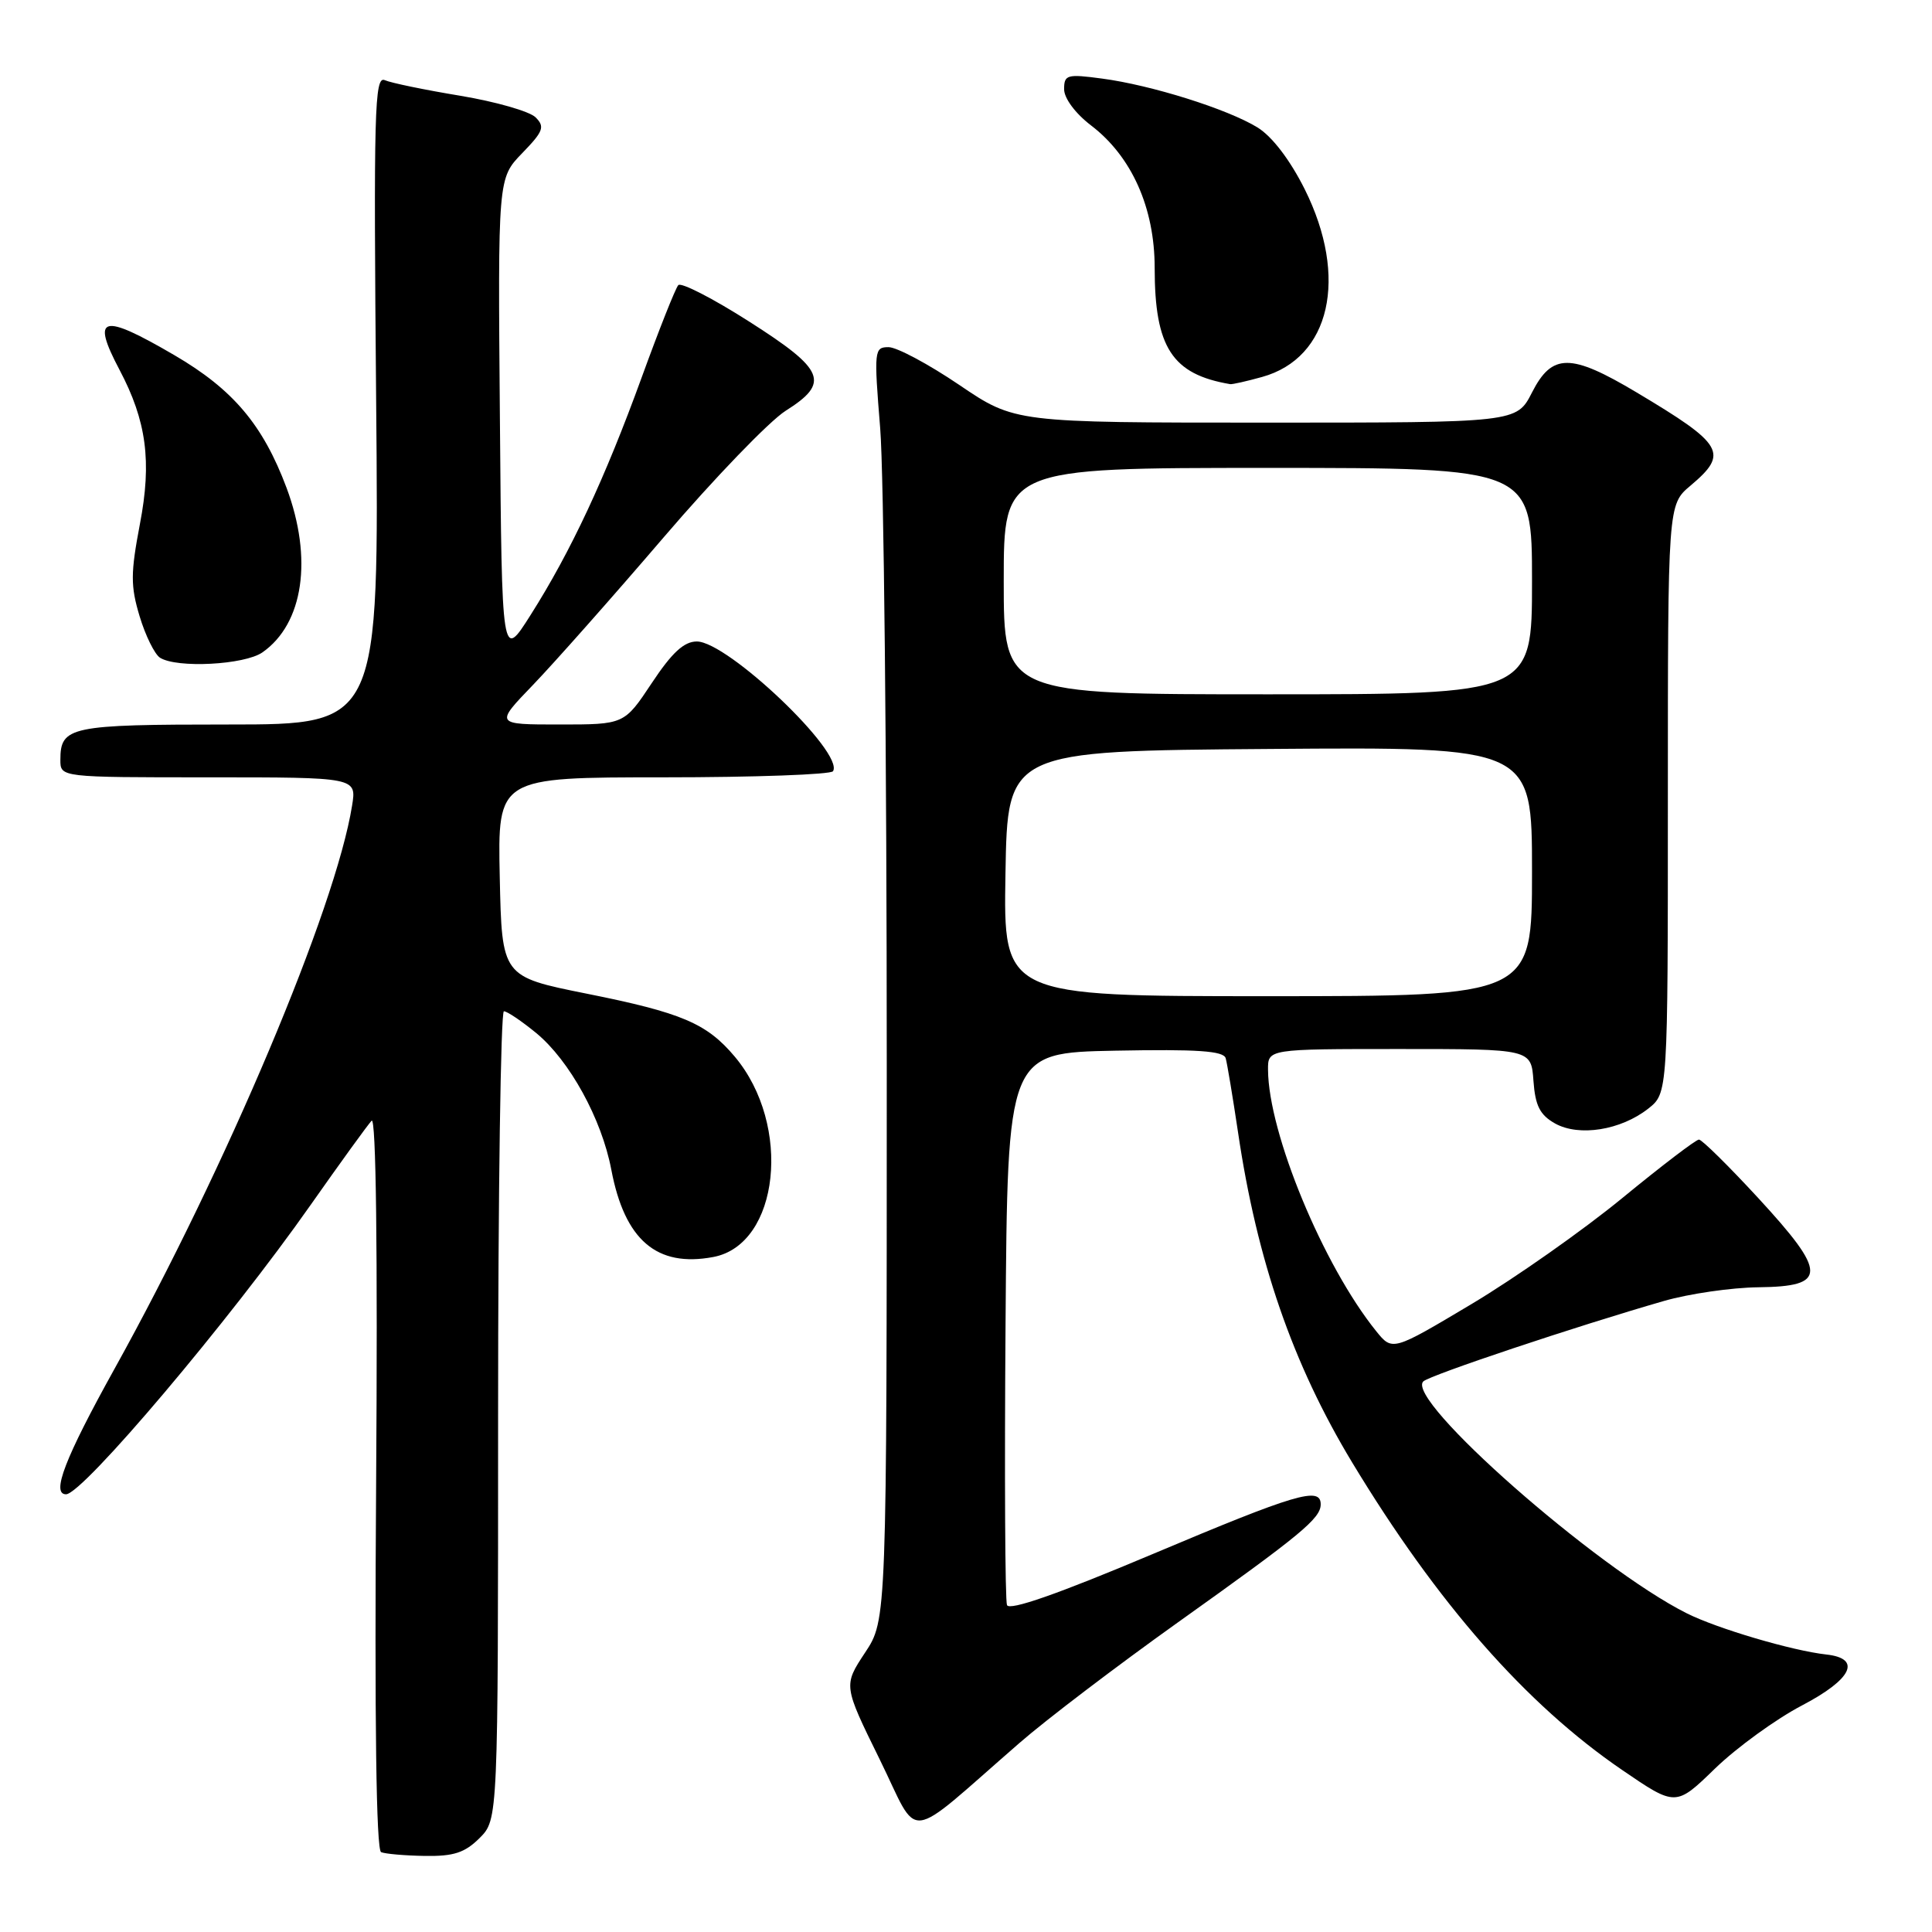 <?xml version="1.0" encoding="UTF-8" standalone="no"?>
<!DOCTYPE svg PUBLIC "-//W3C//DTD SVG 1.1//EN" "http://www.w3.org/Graphics/SVG/1.1/DTD/svg11.dtd" >
<svg xmlns="http://www.w3.org/2000/svg" xmlns:xlink="http://www.w3.org/1999/xlink" version="1.1" viewBox="0 0 256 256">
 <g >
 <path fill="currentColor"
d=" M 63.55 243.55 C 66.00 241.09 66.00 241.09 66.00 187.55 C 66.00 158.10 66.35 134.00 66.77 134.00 C 67.20 134.00 69.12 135.30 71.06 136.89 C 75.48 140.54 79.72 148.26 81.00 154.98 C 82.77 164.32 87.02 167.97 94.51 166.56 C 103.28 164.92 104.98 149.07 97.36 140.01 C 93.64 135.59 90.34 134.19 77.71 131.66 C 66.50 129.41 66.50 129.41 66.22 116.20 C 65.94 103.00 65.94 103.00 87.91 103.00 C 100.00 103.00 110.11 102.63 110.38 102.19 C 111.90 99.74 96.42 85.00 92.33 85.00 C 90.64 85.00 89.04 86.47 86.37 90.50 C 82.72 96.00 82.72 96.00 74.14 96.00 C 65.57 96.00 65.57 96.00 70.63 90.75 C 73.41 87.86 81.20 79.07 87.94 71.20 C 94.67 63.34 101.95 55.80 104.09 54.44 C 110.02 50.70 109.33 49.02 99.27 42.61 C 94.48 39.55 90.25 37.38 89.88 37.78 C 89.51 38.17 87.33 43.67 85.03 50.00 C 80.16 63.40 75.63 73.10 70.30 81.50 C 66.50 87.50 66.50 87.50 66.24 55.56 C 65.97 23.62 65.97 23.62 69.19 20.30 C 72.00 17.40 72.23 16.80 70.96 15.54 C 70.15 14.75 65.67 13.47 61.00 12.69 C 56.33 11.92 51.81 10.99 50.98 10.62 C 49.62 10.03 49.50 14.73 49.84 52.98 C 50.23 96.00 50.23 96.00 30.32 96.00 C 9.24 96.00 8.00 96.26 8.00 100.70 C 8.00 103.00 8.00 103.00 27.63 103.00 C 47.26 103.00 47.26 103.00 46.65 106.76 C 44.48 120.35 29.99 154.69 15.16 181.40 C 8.61 193.20 6.76 198.00 8.75 198.00 C 10.95 198.00 30.45 174.93 41.16 159.66 C 45.09 154.07 48.72 149.05 49.24 148.50 C 49.83 147.87 50.05 165.74 49.84 196.25 C 49.62 228.13 49.85 245.15 50.50 245.42 C 51.05 245.65 53.66 245.88 56.30 245.92 C 60.12 245.98 61.59 245.50 63.55 243.55 Z  M 135.10 230.94 C 138.62 227.87 148.03 220.72 156.00 215.03 C 172.43 203.32 175.00 201.20 175.00 199.33 C 175.00 196.94 171.75 197.90 152.69 205.94 C 140.17 211.22 133.73 213.47 133.43 212.68 C 133.18 212.03 133.09 195.29 133.24 175.50 C 133.50 139.50 133.50 139.50 147.77 139.22 C 158.68 139.01 162.13 139.25 162.41 140.22 C 162.61 140.93 163.34 145.32 164.04 150.00 C 166.56 167.06 171.29 180.73 179.16 193.77 C 190.41 212.39 202.20 225.83 214.94 234.53 C 222.05 239.39 222.05 239.39 227.27 234.32 C 230.15 231.54 235.33 227.78 238.79 225.97 C 245.42 222.50 246.73 219.75 241.99 219.23 C 237.48 218.73 227.57 215.81 223.50 213.77 C 211.49 207.75 186.11 185.41 188.60 183.04 C 189.49 182.21 208.82 175.74 220.50 172.38 C 223.80 171.43 229.43 170.61 233.00 170.57 C 242.15 170.47 242.15 168.70 232.96 158.73 C 229.04 154.48 225.51 151.00 225.12 151.00 C 224.72 151.00 220.15 154.49 214.96 158.75 C 209.77 163.01 200.80 169.32 195.01 172.78 C 184.50 179.05 184.50 179.05 182.34 176.37 C 175.32 167.66 168.07 150.14 168.02 141.75 C 168.00 139.00 168.00 139.00 185.44 139.00 C 202.89 139.00 202.89 139.00 203.19 143.22 C 203.43 146.53 204.05 147.74 206.06 148.87 C 209.24 150.64 214.76 149.76 218.40 146.90 C 221.00 144.85 221.00 144.85 221.00 105.86 C 221.00 66.87 221.00 66.87 224.00 64.35 C 229.10 60.05 228.44 58.91 216.83 51.98 C 208.11 46.78 205.66 46.79 203.00 52.00 C 200.96 56.00 200.96 56.00 167.72 56.00 C 134.48 56.00 134.48 56.00 127.10 51.00 C 123.04 48.25 118.83 46.00 117.74 46.00 C 115.84 46.00 115.79 46.41 116.63 56.75 C 117.11 62.66 117.50 100.61 117.50 141.07 C 117.50 214.65 117.50 214.65 114.62 218.99 C 111.75 223.34 111.75 223.34 116.55 233.10 C 121.98 244.13 119.60 244.41 135.10 230.94 Z  M 34.78 86.44 C 40.22 82.63 41.47 74.02 37.97 64.64 C 34.84 56.29 30.88 51.60 23.12 47.07 C 13.48 41.44 12.04 41.82 15.84 49.01 C 19.42 55.79 20.13 61.15 18.54 69.43 C 17.30 75.96 17.29 77.64 18.50 81.66 C 19.27 84.22 20.49 86.69 21.20 87.15 C 23.44 88.57 32.41 88.10 34.78 86.44 Z  M 167.23 49.95 C 176.29 47.44 178.71 36.75 172.88 25.07 C 170.93 21.18 168.57 18.09 166.63 16.89 C 162.68 14.46 152.55 11.27 146.01 10.41 C 141.39 9.79 141.00 9.90 141.00 11.82 C 141.00 13.03 142.50 15.04 144.57 16.62 C 149.96 20.73 153.00 27.54 153.00 35.50 C 153.00 46.04 155.31 49.60 163.00 50.90 C 163.28 50.95 165.18 50.52 167.23 49.95 Z  M 133.23 115.75 C 133.50 99.50 133.50 99.50 168.25 99.24 C 203.00 98.97 203.00 98.97 203.00 115.49 C 203.00 132.00 203.00 132.00 167.98 132.00 C 132.95 132.00 132.95 132.00 133.23 115.75 Z  M 133.00 77.00 C 133.00 62.00 133.00 62.00 168.00 62.00 C 203.00 62.00 203.00 62.00 203.00 77.00 C 203.00 92.00 203.00 92.00 168.00 92.00 C 133.00 92.00 133.00 92.00 133.00 77.00 Z "/>
</g>
</svg>